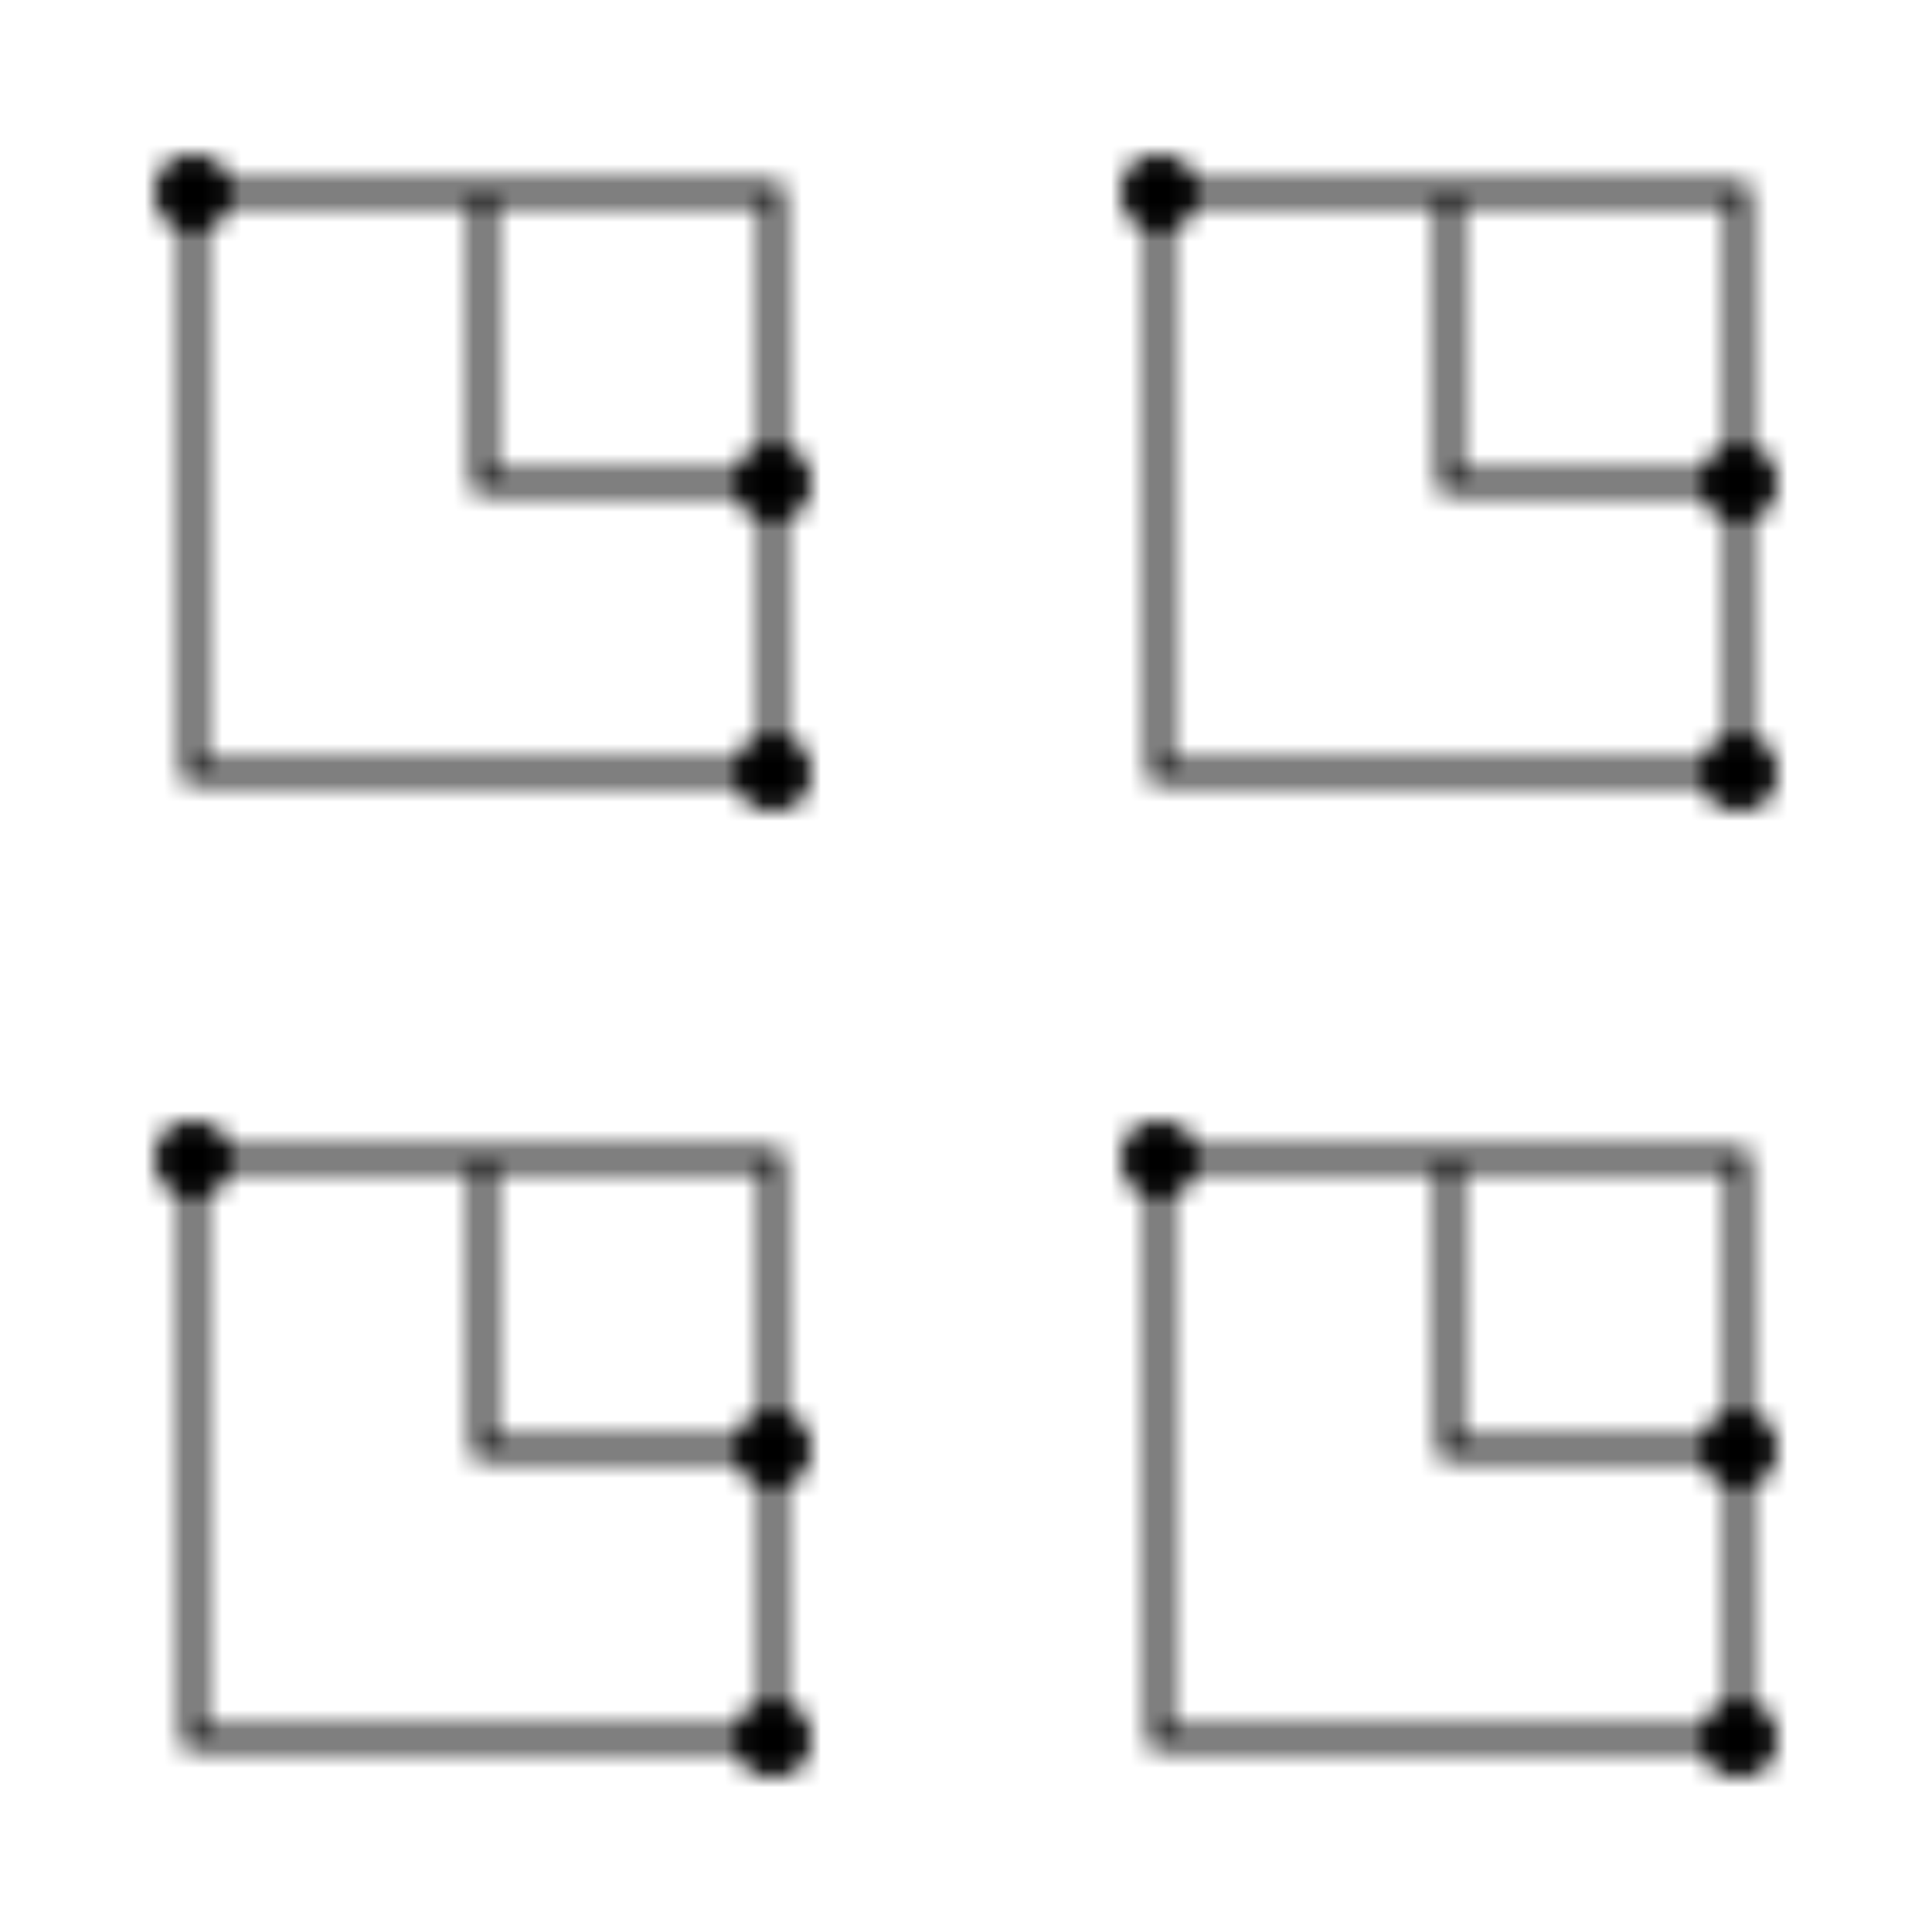 <?xml version="1.0" encoding="UTF-8"?>
<svg width="100" height="100" viewBox="0 0 100 100" xmlns="http://www.w3.org/2000/svg">
  <defs>
    <pattern id="circuit" x="0" y="0" width="50" height="50" patternUnits="userSpaceOnUse">
      <!-- Circuit lines -->
      <path d="M10 10 h30 v30 h-30 z" fill="none" stroke="currentColor" stroke-width="1"/>
      <circle cx="10" cy="10" r="2" fill="currentColor"/>
      <circle cx="40" cy="40" r="2" fill="currentColor"/>
      <!-- Additional circuit elements -->
      <path d="M25 10 v15 h15" fill="none" stroke="currentColor" stroke-width="1"/>
      <circle cx="40" cy="25" r="2" fill="currentColor"/>
    </pattern>
  </defs>
  <rect width="100%" height="100%" fill="url(#circuit)"/>
</svg>
